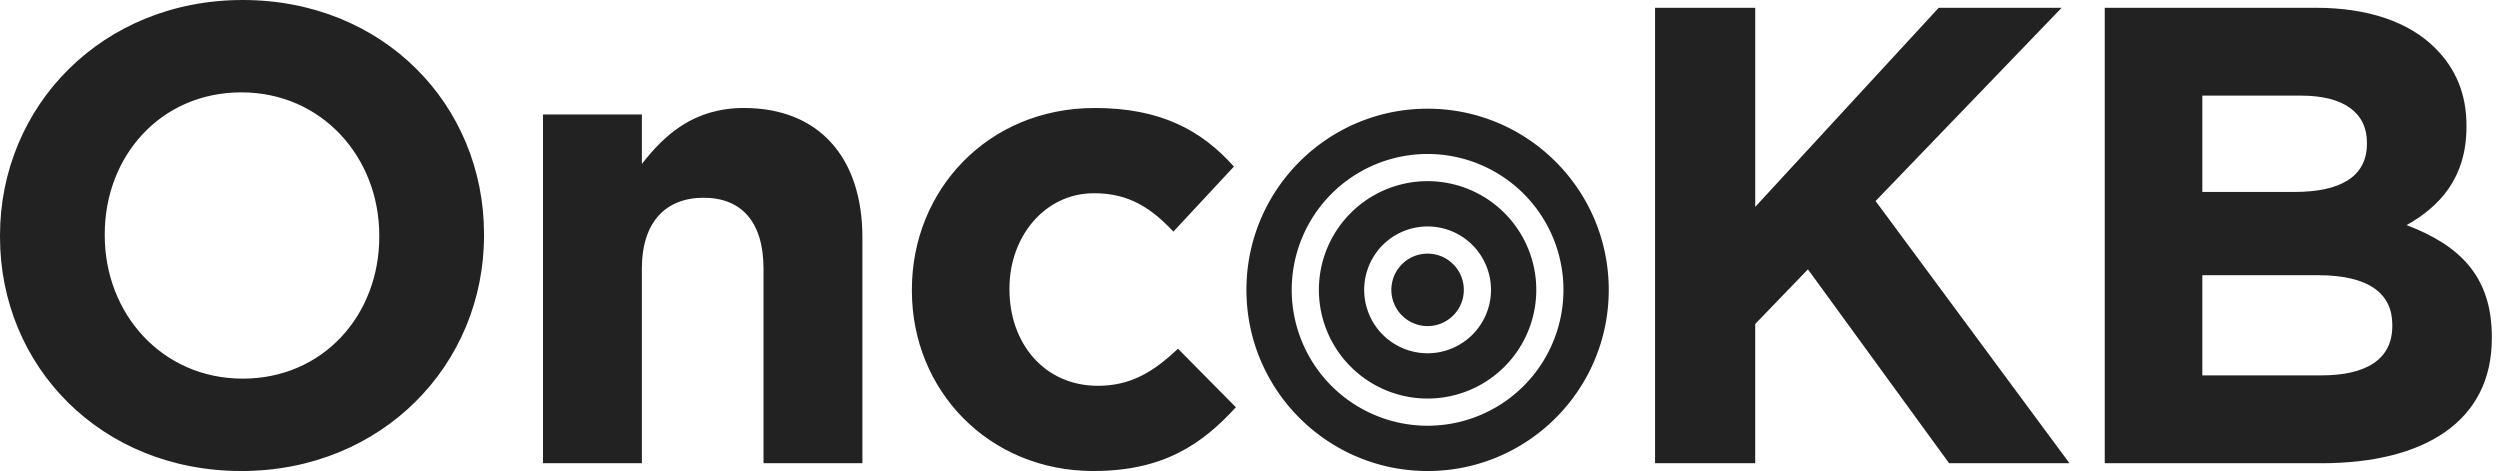 <svg width="138" height="26" fill="none" xmlns="http://www.w3.org/2000/svg"><path d="M13.323 26c7.757 0 13.395-5.854 13.395-13v-.072C26.718 5.782 21.152 0 13.395 0 5.638 0 0 5.854 0 13v.072C0 20.218 5.566 26 13.323 26zm.072-5.1c-4.453 0-7.613-3.59-7.613-7.9v-.072c0-4.31 3.088-7.829 7.541-7.829S20.936 8.691 20.936 13v.072c0 4.31-3.088 7.829-7.541 7.829zm16.577 4.67h5.459V14.83c0-2.585 1.328-3.914 3.411-3.914s3.304 1.329 3.304 3.915v10.737h5.459v-12.46c0-4.417-2.406-7.147-6.536-7.147-2.765 0-4.381 1.473-5.638 3.089V6.32h-5.459v19.25zm30.383.43c3.843 0 5.997-1.472 7.865-3.52l-3.196-3.231c-1.33 1.257-2.586 2.047-4.418 2.047-2.98 0-4.884-2.37-4.884-5.315v-.072c0-2.837 1.94-5.243 4.669-5.243 1.94 0 3.16.826 4.381 2.118l3.34-3.59c-1.796-2.012-4.058-3.233-7.685-3.233-5.89 0-10.091 4.525-10.091 10.02v.071c0 5.495 4.237 9.948 10.02 9.948zm31.003-.43h5.53v-7.686l2.91-3.017 7.792 10.702h6.644l-10.702-14.472L113.803.43h-6.787L96.889 11.42V.43h-5.53v25.14zm24.824 0h11.958c5.674 0 9.409-2.3 9.409-6.896v-.072c0-3.376-1.795-5.063-4.704-6.177 1.795-1.005 3.304-2.585 3.304-5.422V6.93c0-1.724-.575-3.124-1.724-4.274C132.989 1.22 130.726.43 127.853.43h-11.671v25.138zm14.472-17.634c0 1.868-1.544 2.658-3.986 2.658h-5.099V5.279h5.458c2.334 0 3.627.934 3.627 2.586v.071zm1.401 9.984v.072c0 1.867-1.473 2.729-3.915 2.729h-6.571v-5.53h6.392c2.837 0 4.094 1.041 4.094 2.729z" fill="#222"/><path fill-rule="evenodd" clip-rule="evenodd" d="M78.803 23.5a7.5 7.5 0 100-15 7.5 7.5 0 000 15zm0 2.5c5.523 0 10-4.477 10-10s-4.477-10-10-10-10 4.477-10 10 4.477 10 10 10z" fill="#222"/><path fill-rule="evenodd" clip-rule="evenodd" d="M78.803 19.5a3.5 3.5 0 100-7 3.5 3.5 0 000 7zm0 2.5a6 6 0 100-12 6 6 0 000 12z" fill="#222"/><path fill-rule="evenodd" clip-rule="evenodd" d="M78.803 18a2 2 0 100-4 2 2 0 000 4z" fill="#222"/></svg>
